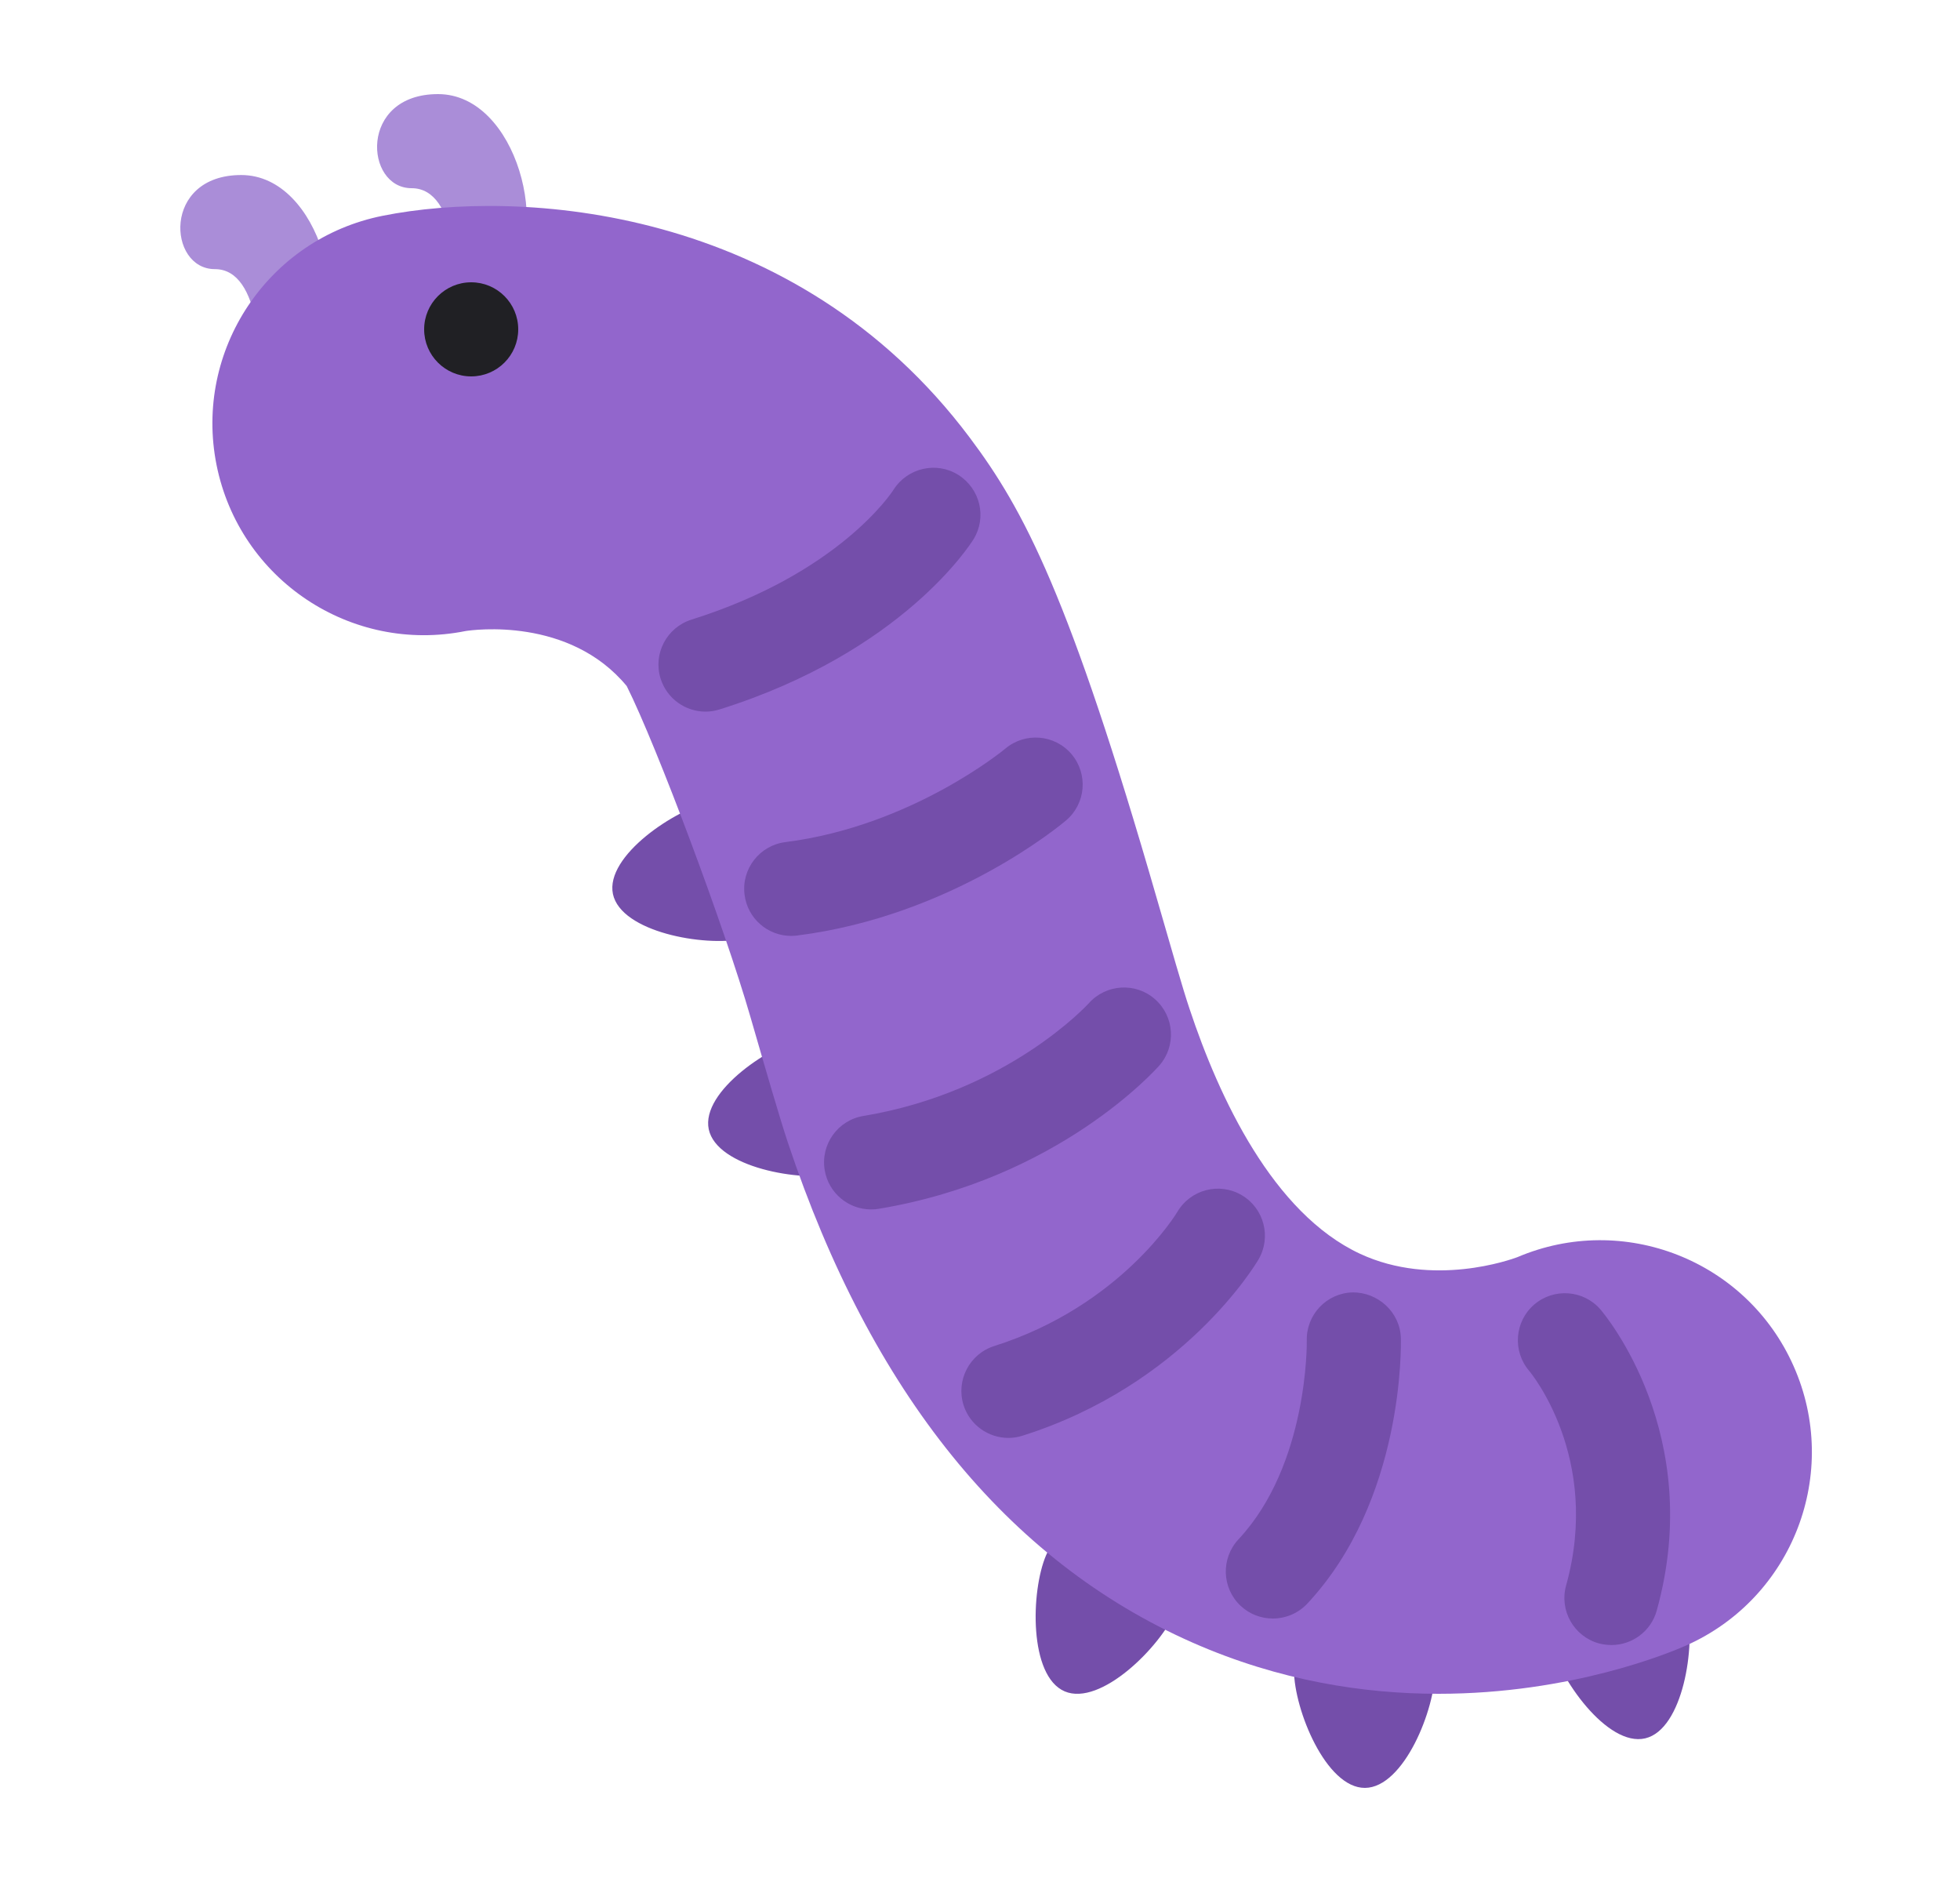<svg width="25" height="24" viewBox="0 0 25 24" fill="none" xmlns="http://www.w3.org/2000/svg">
<path d="M6.45 3.6C7.05 3 6.6 1.2 5.587 1.2C4.574 1.2 4.65 2.4 5.25 2.4C5.85 2.4 5.85 3.6 5.85 4.2C5.85 4.8 6.45 3.6 6.45 3.6ZM3.94 4.632C4.54 4.032 4.09 2.232 3.077 2.232C2.065 2.232 2.14 3.432 2.74 3.432C3.34 3.432 3.34 4.632 3.34 5.232C3.34 5.832 3.94 4.632 3.94 4.632Z" fill="#AA8DD8"/>
<path d="M19.765 20.913C19.879 21.398 20.502 22.282 20.985 22.168C21.468 22.054 21.631 20.985 21.517 20.502C21.404 20.017 20.919 19.718 20.435 19.832C19.952 19.946 19.651 20.43 19.765 20.913ZM16.505 21.303C16.507 21.801 16.913 22.802 17.41 22.8C17.907 22.797 18.307 21.794 18.305 21.296C18.303 20.799 17.899 20.398 17.402 20.399C16.905 20.402 16.503 20.805 16.505 21.303ZM13.342 19.835C13.147 20.294 13.123 21.373 13.58 21.569C14.038 21.764 14.802 21.001 14.998 20.543C15.193 20.086 14.981 19.558 14.524 19.361C14.067 19.166 13.539 19.378 13.342 19.835ZM10.324 13.211C9.836 13.315 8.939 13.915 9.04 14.401C9.144 14.887 10.207 15.075 10.694 14.973C11.181 14.87 11.492 14.393 11.39 13.907C11.287 13.421 10.812 13.109 10.324 13.211ZM9.101 10.211C8.614 10.315 7.717 10.915 7.818 11.401C7.922 11.887 8.985 12.075 9.472 11.973C9.959 11.87 10.27 11.393 10.168 10.907C10.065 10.421 9.589 10.109 9.101 10.211Z" fill="#744EAA"/>
<path d="M18.347 21.6C20.046 21.6 21.303 21.074 21.507 20.984C22.87 20.378 23.483 18.782 22.877 17.42C22.278 16.07 20.708 15.455 19.354 16.032C19.274 16.062 18.278 16.421 17.348 15.989C16.238 15.472 15.551 14.003 15.172 12.863C15.085 12.605 14.941 12.099 14.76 11.474C13.64 7.591 13.061 6.503 12.37 5.582C10.144 2.611 6.615 2.404 4.88 2.752C3.418 3.044 2.47 4.467 2.762 5.929C3.055 7.392 4.478 8.341 5.94 8.047C6.037 8.032 7.262 7.864 7.994 8.749C8.38 9.521 9.242 11.825 9.572 12.969C9.78 13.688 9.95 14.272 10.049 14.569C11.113 17.759 12.848 19.905 15.211 20.947C16.322 21.437 17.403 21.6 18.347 21.6Z" fill="#9266CC"/>
<path d="M6.01 4.8C6.342 4.8 6.61 4.531 6.61 4.2C6.61 3.869 6.342 3.6 6.01 3.6C5.679 3.6 5.41 3.869 5.41 4.2C5.41 4.531 5.679 4.8 6.01 4.8Z" fill="#202024"/>
<path d="M20.555 20.978C20.502 20.978 20.447 20.971 20.393 20.957C20.074 20.868 19.887 20.537 19.976 20.218C20.43 18.585 19.514 17.493 19.505 17.482C19.29 17.231 19.318 16.852 19.569 16.636C19.82 16.421 20.2 16.449 20.415 16.7C20.47 16.765 21.756 18.296 21.132 20.538C21.059 20.804 20.817 20.978 20.555 20.978ZM16.235 20.64C16.088 20.64 15.941 20.587 15.825 20.479C15.583 20.252 15.571 19.872 15.797 19.63C16.688 18.678 16.669 17.114 16.668 17.098C16.659 16.767 16.919 16.491 17.251 16.481C17.576 16.478 17.859 16.733 17.868 17.064C17.87 17.148 17.912 19.127 16.674 20.451C16.555 20.577 16.395 20.64 16.235 20.64ZM11.11 15.423C10.822 15.423 10.568 15.215 10.519 14.921C10.465 14.594 10.686 14.285 11.013 14.231C12.857 13.925 13.877 12.805 13.888 12.794C14.107 12.548 14.486 12.524 14.733 12.743C14.98 12.962 15.005 13.339 14.788 13.587C14.736 13.646 13.494 15.036 11.209 15.415C11.176 15.421 11.143 15.423 11.11 15.423ZM12.863 18.337C12.608 18.337 12.371 18.174 12.29 17.918C12.191 17.603 12.366 17.265 12.682 17.165C14.297 16.654 15.01 15.467 15.017 15.455C15.185 15.169 15.552 15.073 15.838 15.241C16.124 15.409 16.219 15.777 16.052 16.062C16.014 16.127 15.095 17.66 13.044 18.308C12.983 18.328 12.922 18.337 12.863 18.337ZM10.091 11.935C9.794 11.935 9.535 11.714 9.497 11.41C9.455 11.081 9.688 10.781 10.017 10.739C11.63 10.535 12.811 9.557 12.823 9.547C13.076 9.334 13.454 9.365 13.668 9.618C13.881 9.871 13.851 10.248 13.598 10.462C13.54 10.512 12.146 11.68 10.168 11.93C10.142 11.933 10.117 11.935 10.091 11.935ZM8.999 9.075C8.744 9.075 8.507 8.911 8.426 8.654C8.327 8.338 8.503 8.002 8.819 7.902C10.697 7.312 11.371 6.287 11.398 6.244C11.575 5.966 11.945 5.881 12.223 6.056C12.502 6.232 12.59 6.596 12.418 6.876C12.382 6.934 11.514 8.314 9.178 9.047C9.119 9.066 9.058 9.075 8.999 9.075Z" fill="#744EAA"/>
</svg>
